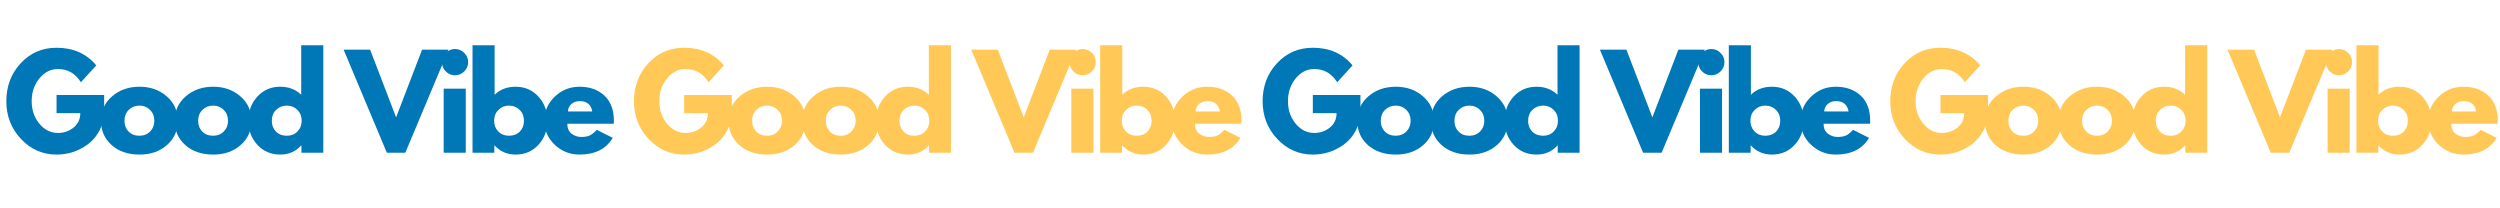 <svg xmlns="http://www.w3.org/2000/svg" xmlns:xlink="http://www.w3.org/1999/xlink" width="1200" zoomAndPan="magnify" viewBox="0 0 900 75" height="100" preserveAspectRatio="xMidYMid meet" version="1.0"><defs><g/></defs><g fill="#0077b6" fill-opacity="1"><g transform="translate(1.249, 54.973)"><g><path d="M 36.25 -20.781 L 36.25 -12.719 C 35.289 -8.312 33.191 -4.977 29.953 -2.719 C 26.711 -0.457 23.098 0.672 19.109 0.672 C 14.109 0.672 9.844 -1.195 6.312 -4.938 C 2.789 -8.688 1.031 -13.219 1.031 -18.531 C 1.031 -23.926 2.754 -28.484 6.203 -32.203 C 9.648 -35.922 13.953 -37.781 19.109 -37.781 C 25.141 -37.781 29.906 -35.664 33.406 -31.438 L 27.875 -25.359 C 25.895 -28.535 23.141 -30.125 19.609 -30.125 C 16.992 -30.125 14.766 -28.992 12.922 -26.734 C 11.078 -24.473 10.156 -21.738 10.156 -18.531 C 10.156 -15.383 11.078 -12.691 12.922 -10.453 C 14.766 -8.223 16.992 -7.109 19.609 -7.109 C 21.766 -7.109 23.645 -7.758 25.25 -9.062 C 26.852 -10.363 27.656 -12.094 27.656 -14.25 L 19.109 -14.25 L 19.109 -20.781 Z M 36.25 -20.781 "/></g></g></g><g fill="#0077b6" fill-opacity="1"><g transform="translate(35.325, 54.973)"><g><path d="M 4.875 -2.734 C 2.312 -5.016 1.031 -7.938 1.031 -11.5 C 1.031 -15.07 2.363 -18.004 5.031 -20.297 C 7.695 -22.598 10.992 -23.75 14.922 -23.75 C 18.797 -23.75 22.055 -22.594 24.703 -20.281 C 27.359 -17.969 28.688 -15.039 28.688 -11.5 C 28.688 -7.969 27.391 -5.055 24.797 -2.766 C 22.203 -0.473 18.91 0.672 14.922 0.672 C 10.785 0.672 7.438 -0.461 4.875 -2.734 Z M 11.031 -15.422 C 10 -14.398 9.484 -13.094 9.484 -11.5 C 9.484 -9.914 9.977 -8.617 10.969 -7.609 C 11.957 -6.609 13.266 -6.109 14.891 -6.109 C 16.441 -6.109 17.719 -6.617 18.719 -7.641 C 19.727 -8.66 20.234 -9.953 20.234 -11.516 C 20.234 -13.098 19.719 -14.398 18.688 -15.422 C 17.656 -16.441 16.391 -16.953 14.891 -16.953 C 13.359 -16.953 12.07 -16.441 11.031 -15.422 Z M 11.031 -15.422 "/></g></g></g><g fill="#0077b6" fill-opacity="1"><g transform="translate(61.849, 54.973)"><g><path d="M 4.875 -2.734 C 2.312 -5.016 1.031 -7.938 1.031 -11.5 C 1.031 -15.07 2.363 -18.004 5.031 -20.297 C 7.695 -22.598 10.992 -23.75 14.922 -23.75 C 18.797 -23.75 22.055 -22.594 24.703 -20.281 C 27.359 -17.969 28.688 -15.039 28.688 -11.5 C 28.688 -7.969 27.391 -5.055 24.797 -2.766 C 22.203 -0.473 18.91 0.672 14.922 0.672 C 10.785 0.672 7.438 -0.461 4.875 -2.734 Z M 11.031 -15.422 C 10 -14.398 9.484 -13.094 9.484 -11.5 C 9.484 -9.914 9.977 -8.617 10.969 -7.609 C 11.957 -6.609 13.266 -6.109 14.891 -6.109 C 16.441 -6.109 17.719 -6.617 18.719 -7.641 C 19.727 -8.66 20.234 -9.953 20.234 -11.516 C 20.234 -13.098 19.719 -14.398 18.688 -15.422 C 17.656 -16.441 16.391 -16.953 14.891 -16.953 C 13.359 -16.953 12.07 -16.441 11.031 -15.422 Z M 11.031 -15.422 "/></g></g></g><g fill="#0077b6" fill-opacity="1"><g transform="translate(88.373, 54.973)"><g><path d="M 4.266 -2.859 C 2.109 -5.211 1.031 -8.098 1.031 -11.516 C 1.031 -14.93 2.109 -17.82 4.266 -20.188 C 6.43 -22.562 9.176 -23.75 12.5 -23.75 C 15.562 -23.75 18.082 -22.785 20.062 -20.859 L 20.062 -38.672 L 28.016 -38.672 L 28.016 0 L 20.141 0 L 20.141 -2.609 L 20.062 -2.609 C 18.082 -0.422 15.562 0.672 12.5 0.672 C 9.176 0.672 6.43 -0.504 4.266 -2.859 Z M 11.031 -15.422 C 10 -14.398 9.484 -13.094 9.484 -11.5 C 9.484 -9.914 9.977 -8.617 10.969 -7.609 C 11.957 -6.609 13.266 -6.109 14.891 -6.109 C 16.441 -6.109 17.719 -6.617 18.719 -7.641 C 19.727 -8.66 20.234 -9.953 20.234 -11.516 C 20.234 -13.098 19.719 -14.398 18.688 -15.422 C 17.656 -16.441 16.391 -16.953 14.891 -16.953 C 13.359 -16.953 12.07 -16.441 11.031 -15.422 Z M 11.031 -15.422 "/></g></g></g><g fill="#0077b6" fill-opacity="1"><g transform="translate(115.887, 54.973)"><g/></g></g><g fill="#0077b6" fill-opacity="1"><g transform="translate(124.967, 54.973)"><g><path d="M 14.297 0 L -1.266 -37.094 L 8.281 -37.094 L 17.625 -12.719 L 26.984 -37.094 L 36.516 -37.094 L 20.953 0 Z M 14.297 0 "/></g></g></g><g fill="#0077b6" fill-opacity="1"><g transform="translate(157.021, 54.973)"><g><path d="M 3.453 -35.922 C 4.391 -36.859 5.5 -37.328 6.781 -37.328 C 8.07 -37.328 9.18 -36.859 10.109 -35.922 C 11.047 -34.992 11.516 -33.883 11.516 -32.594 C 11.516 -31.312 11.047 -30.203 10.109 -29.266 C 9.18 -28.336 8.07 -27.875 6.781 -27.875 C 5.5 -27.875 4.391 -28.336 3.453 -29.266 C 2.523 -30.203 2.062 -31.312 2.062 -32.594 C 2.062 -33.883 2.523 -34.992 3.453 -35.922 Z M 2.703 -23.062 L 2.703 0 L 10.656 0 L 10.656 -23.062 Z M 2.703 -23.062 "/></g></g></g><g fill="#0077b6" fill-opacity="1"><g transform="translate(167.405, 54.973)"><g><path d="M 26.438 -20.188 C 28.594 -17.82 29.672 -14.93 29.672 -11.516 C 29.672 -8.098 28.594 -5.211 26.438 -2.859 C 24.281 -0.504 21.539 0.672 18.219 0.672 C 15.156 0.672 12.633 -0.422 10.656 -2.609 L 10.562 -2.609 L 10.562 0 L 2.703 0 L 2.703 -38.672 L 10.656 -38.672 L 10.656 -20.859 C 12.633 -22.785 15.156 -23.75 18.219 -23.75 C 21.539 -23.75 24.281 -22.562 26.438 -20.188 Z M 19.734 -7.609 C 20.723 -8.617 21.219 -9.914 21.219 -11.5 C 21.219 -13.094 20.703 -14.398 19.672 -15.422 C 18.641 -16.441 17.359 -16.953 15.828 -16.953 C 14.328 -16.953 13.062 -16.441 12.031 -15.422 C 11 -14.398 10.484 -13.098 10.484 -11.516 C 10.484 -9.953 10.984 -8.66 11.984 -7.641 C 12.984 -6.617 14.266 -6.109 15.828 -6.109 C 17.441 -6.109 18.742 -6.609 19.734 -7.609 Z M 19.734 -7.609 "/></g></g></g><g fill="#0077b6" fill-opacity="1"><g transform="translate(194.918, 54.973)"><g><path d="M 26.031 -10.438 L 9.312 -10.438 C 9.312 -8.812 9.832 -7.609 10.875 -6.828 C 11.926 -6.055 13.066 -5.672 14.297 -5.672 C 15.586 -5.672 16.609 -5.844 17.359 -6.188 C 18.109 -6.531 18.961 -7.211 19.922 -8.234 L 25.672 -5.344 C 23.273 -1.332 19.289 0.672 13.719 0.672 C 10.238 0.672 7.254 -0.516 4.766 -2.891 C 2.273 -5.273 1.031 -8.145 1.031 -11.5 C 1.031 -14.863 2.273 -17.742 4.766 -20.141 C 7.254 -22.547 10.238 -23.75 13.719 -23.75 C 17.375 -23.75 20.348 -22.691 22.641 -20.578 C 24.93 -18.461 26.078 -15.441 26.078 -11.516 C 26.078 -10.973 26.062 -10.613 26.031 -10.438 Z M 9.531 -14.844 L 18.297 -14.844 C 18.117 -16.039 17.645 -16.961 16.875 -17.609 C 16.113 -18.254 15.133 -18.578 13.938 -18.578 C 12.625 -18.578 11.578 -18.227 10.797 -17.531 C 10.016 -16.844 9.594 -15.945 9.531 -14.844 Z M 9.531 -14.844 "/></g></g></g><g fill="#ffc857" fill-opacity="1"><g transform="translate(227.197, 54.973)"><g><path d="M 36.25 -20.781 L 36.25 -12.719 C 35.289 -8.312 33.191 -4.977 29.953 -2.719 C 26.711 -0.457 23.098 0.672 19.109 0.672 C 14.109 0.672 9.844 -1.195 6.312 -4.938 C 2.789 -8.688 1.031 -13.219 1.031 -18.531 C 1.031 -23.926 2.754 -28.484 6.203 -32.203 C 9.648 -35.922 13.953 -37.781 19.109 -37.781 C 25.141 -37.781 29.906 -35.664 33.406 -31.438 L 27.875 -25.359 C 25.895 -28.535 23.141 -30.125 19.609 -30.125 C 16.992 -30.125 14.766 -28.992 12.922 -26.734 C 11.078 -24.473 10.156 -21.738 10.156 -18.531 C 10.156 -15.383 11.078 -12.691 12.922 -10.453 C 14.766 -8.223 16.992 -7.109 19.609 -7.109 C 21.766 -7.109 23.645 -7.758 25.25 -9.062 C 26.852 -10.363 27.656 -12.094 27.656 -14.25 L 19.109 -14.25 L 19.109 -20.781 Z M 36.25 -20.781 "/></g></g></g><g fill="#ffc857" fill-opacity="1"><g transform="translate(261.274, 54.973)"><g><path d="M 4.875 -2.734 C 2.312 -5.016 1.031 -7.938 1.031 -11.5 C 1.031 -15.07 2.363 -18.004 5.031 -20.297 C 7.695 -22.598 10.992 -23.75 14.922 -23.75 C 18.797 -23.75 22.055 -22.594 24.703 -20.281 C 27.359 -17.969 28.688 -15.039 28.688 -11.5 C 28.688 -7.969 27.391 -5.055 24.797 -2.766 C 22.203 -0.473 18.91 0.672 14.922 0.672 C 10.785 0.672 7.438 -0.461 4.875 -2.734 Z M 11.031 -15.422 C 10 -14.398 9.484 -13.094 9.484 -11.5 C 9.484 -9.914 9.977 -8.617 10.969 -7.609 C 11.957 -6.609 13.266 -6.109 14.891 -6.109 C 16.441 -6.109 17.719 -6.617 18.719 -7.641 C 19.727 -8.66 20.234 -9.953 20.234 -11.516 C 20.234 -13.098 19.719 -14.398 18.688 -15.422 C 17.656 -16.441 16.391 -16.953 14.891 -16.953 C 13.359 -16.953 12.07 -16.441 11.031 -15.422 Z M 11.031 -15.422 "/></g></g></g><g fill="#ffc857" fill-opacity="1"><g transform="translate(287.798, 54.973)"><g><path d="M 4.875 -2.734 C 2.312 -5.016 1.031 -7.938 1.031 -11.5 C 1.031 -15.07 2.363 -18.004 5.031 -20.297 C 7.695 -22.598 10.992 -23.75 14.922 -23.75 C 18.797 -23.75 22.055 -22.594 24.703 -20.281 C 27.359 -17.969 28.688 -15.039 28.688 -11.5 C 28.688 -7.969 27.391 -5.055 24.797 -2.766 C 22.203 -0.473 18.91 0.672 14.922 0.672 C 10.785 0.672 7.438 -0.461 4.875 -2.734 Z M 11.031 -15.422 C 10 -14.398 9.484 -13.094 9.484 -11.5 C 9.484 -9.914 9.977 -8.617 10.969 -7.609 C 11.957 -6.609 13.266 -6.109 14.891 -6.109 C 16.441 -6.109 17.719 -6.617 18.719 -7.641 C 19.727 -8.66 20.234 -9.953 20.234 -11.516 C 20.234 -13.098 19.719 -14.398 18.688 -15.422 C 17.656 -16.441 16.391 -16.953 14.891 -16.953 C 13.359 -16.953 12.07 -16.441 11.031 -15.422 Z M 11.031 -15.422 "/></g></g></g><g fill="#ffc857" fill-opacity="1"><g transform="translate(314.322, 54.973)"><g><path d="M 4.266 -2.859 C 2.109 -5.211 1.031 -8.098 1.031 -11.516 C 1.031 -14.93 2.109 -17.82 4.266 -20.188 C 6.43 -22.562 9.176 -23.75 12.5 -23.75 C 15.562 -23.75 18.082 -22.785 20.062 -20.859 L 20.062 -38.672 L 28.016 -38.672 L 28.016 0 L 20.141 0 L 20.141 -2.609 L 20.062 -2.609 C 18.082 -0.422 15.562 0.672 12.5 0.672 C 9.176 0.672 6.43 -0.504 4.266 -2.859 Z M 11.031 -15.422 C 10 -14.398 9.484 -13.094 9.484 -11.5 C 9.484 -9.914 9.977 -8.617 10.969 -7.609 C 11.957 -6.609 13.266 -6.109 14.891 -6.109 C 16.441 -6.109 17.719 -6.617 18.719 -7.641 C 19.727 -8.66 20.234 -9.953 20.234 -11.516 C 20.234 -13.098 19.719 -14.398 18.688 -15.422 C 17.656 -16.441 16.391 -16.953 14.891 -16.953 C 13.359 -16.953 12.07 -16.441 11.031 -15.422 Z M 11.031 -15.422 "/></g></g></g><g fill="#ffc857" fill-opacity="1"><g transform="translate(341.835, 54.973)"><g/></g></g><g fill="#ffc857" fill-opacity="1"><g transform="translate(350.916, 54.973)"><g><path d="M 14.297 0 L -1.266 -37.094 L 8.281 -37.094 L 17.625 -12.719 L 26.984 -37.094 L 36.516 -37.094 L 20.953 0 Z M 14.297 0 "/></g></g></g><g fill="#ffc857" fill-opacity="1"><g transform="translate(382.97, 54.973)"><g><path d="M 3.453 -35.922 C 4.391 -36.859 5.5 -37.328 6.781 -37.328 C 8.07 -37.328 9.18 -36.859 10.109 -35.922 C 11.047 -34.992 11.516 -33.883 11.516 -32.594 C 11.516 -31.312 11.047 -30.203 10.109 -29.266 C 9.18 -28.336 8.07 -27.875 6.781 -27.875 C 5.5 -27.875 4.391 -28.336 3.453 -29.266 C 2.523 -30.203 2.062 -31.312 2.062 -32.594 C 2.062 -33.883 2.523 -34.992 3.453 -35.922 Z M 2.703 -23.062 L 2.703 0 L 10.656 0 L 10.656 -23.062 Z M 2.703 -23.062 "/></g></g></g><g fill="#ffc857" fill-opacity="1"><g transform="translate(393.354, 54.973)"><g><path d="M 26.438 -20.188 C 28.594 -17.82 29.672 -14.93 29.672 -11.516 C 29.672 -8.098 28.594 -5.211 26.438 -2.859 C 24.281 -0.504 21.539 0.672 18.219 0.672 C 15.156 0.672 12.633 -0.422 10.656 -2.609 L 10.562 -2.609 L 10.562 0 L 2.703 0 L 2.703 -38.672 L 10.656 -38.672 L 10.656 -20.859 C 12.633 -22.785 15.156 -23.75 18.219 -23.75 C 21.539 -23.75 24.281 -22.562 26.438 -20.188 Z M 19.734 -7.609 C 20.723 -8.617 21.219 -9.914 21.219 -11.5 C 21.219 -13.094 20.703 -14.398 19.672 -15.422 C 18.641 -16.441 17.359 -16.953 15.828 -16.953 C 14.328 -16.953 13.062 -16.441 12.031 -15.422 C 11 -14.398 10.484 -13.098 10.484 -11.516 C 10.484 -9.953 10.984 -8.66 11.984 -7.641 C 12.984 -6.617 14.266 -6.109 15.828 -6.109 C 17.441 -6.109 18.742 -6.609 19.734 -7.609 Z M 19.734 -7.609 "/></g></g></g><g fill="#ffc857" fill-opacity="1"><g transform="translate(420.867, 54.973)"><g><path d="M 26.031 -10.438 L 9.312 -10.438 C 9.312 -8.812 9.832 -7.609 10.875 -6.828 C 11.926 -6.055 13.066 -5.672 14.297 -5.672 C 15.586 -5.672 16.609 -5.844 17.359 -6.188 C 18.109 -6.531 18.961 -7.211 19.922 -8.234 L 25.672 -5.344 C 23.273 -1.332 19.289 0.672 13.719 0.672 C 10.238 0.672 7.254 -0.516 4.766 -2.891 C 2.273 -5.273 1.031 -8.145 1.031 -11.5 C 1.031 -14.863 2.273 -17.742 4.766 -20.141 C 7.254 -22.547 10.238 -23.75 13.719 -23.75 C 17.375 -23.75 20.348 -22.691 22.641 -20.578 C 24.93 -18.461 26.078 -15.441 26.078 -11.516 C 26.078 -10.973 26.062 -10.613 26.031 -10.438 Z M 9.531 -14.844 L 18.297 -14.844 C 18.117 -16.039 17.645 -16.961 16.875 -17.609 C 16.113 -18.254 15.133 -18.578 13.938 -18.578 C 12.625 -18.578 11.578 -18.227 10.797 -17.531 C 10.016 -16.844 9.594 -15.945 9.531 -14.844 Z M 9.531 -14.844 "/></g></g></g><g fill="#0077b6" fill-opacity="1"><g transform="translate(453.511, 54.973)"><g><path d="M 36.25 -20.781 L 36.25 -12.719 C 35.289 -8.312 33.191 -4.977 29.953 -2.719 C 26.711 -0.457 23.098 0.672 19.109 0.672 C 14.109 0.672 9.844 -1.195 6.312 -4.938 C 2.789 -8.688 1.031 -13.219 1.031 -18.531 C 1.031 -23.926 2.754 -28.484 6.203 -32.203 C 9.648 -35.922 13.953 -37.781 19.109 -37.781 C 25.141 -37.781 29.906 -35.664 33.406 -31.438 L 27.875 -25.359 C 25.895 -28.535 23.141 -30.125 19.609 -30.125 C 16.992 -30.125 14.766 -28.992 12.922 -26.734 C 11.078 -24.473 10.156 -21.738 10.156 -18.531 C 10.156 -15.383 11.078 -12.691 12.922 -10.453 C 14.766 -8.223 16.992 -7.109 19.609 -7.109 C 21.766 -7.109 23.645 -7.758 25.25 -9.062 C 26.852 -10.363 27.656 -12.094 27.656 -14.25 L 19.109 -14.25 L 19.109 -20.781 Z M 36.25 -20.781 "/></g></g></g><g fill="#0077b6" fill-opacity="1"><g transform="translate(487.588, 54.973)"><g><path d="M 4.875 -2.734 C 2.312 -5.016 1.031 -7.938 1.031 -11.5 C 1.031 -15.07 2.363 -18.004 5.031 -20.297 C 7.695 -22.598 10.992 -23.75 14.922 -23.75 C 18.797 -23.75 22.055 -22.594 24.703 -20.281 C 27.359 -17.969 28.688 -15.039 28.688 -11.5 C 28.688 -7.969 27.391 -5.055 24.797 -2.766 C 22.203 -0.473 18.91 0.672 14.922 0.672 C 10.785 0.672 7.438 -0.461 4.875 -2.734 Z M 11.031 -15.422 C 10 -14.398 9.484 -13.094 9.484 -11.5 C 9.484 -9.914 9.977 -8.617 10.969 -7.609 C 11.957 -6.609 13.266 -6.109 14.891 -6.109 C 16.441 -6.109 17.719 -6.617 18.719 -7.641 C 19.727 -8.66 20.234 -9.953 20.234 -11.516 C 20.234 -13.098 19.719 -14.398 18.688 -15.422 C 17.656 -16.441 16.391 -16.953 14.891 -16.953 C 13.359 -16.953 12.07 -16.441 11.031 -15.422 Z M 11.031 -15.422 "/></g></g></g><g fill="#0077b6" fill-opacity="1"><g transform="translate(514.112, 54.973)"><g><path d="M 4.875 -2.734 C 2.312 -5.016 1.031 -7.938 1.031 -11.5 C 1.031 -15.07 2.363 -18.004 5.031 -20.297 C 7.695 -22.598 10.992 -23.75 14.922 -23.75 C 18.797 -23.75 22.055 -22.594 24.703 -20.281 C 27.359 -17.969 28.688 -15.039 28.688 -11.5 C 28.688 -7.969 27.391 -5.055 24.797 -2.766 C 22.203 -0.473 18.91 0.672 14.922 0.672 C 10.785 0.672 7.438 -0.461 4.875 -2.734 Z M 11.031 -15.422 C 10 -14.398 9.484 -13.094 9.484 -11.5 C 9.484 -9.914 9.977 -8.617 10.969 -7.609 C 11.957 -6.609 13.266 -6.109 14.891 -6.109 C 16.441 -6.109 17.719 -6.617 18.719 -7.641 C 19.727 -8.66 20.234 -9.953 20.234 -11.516 C 20.234 -13.098 19.719 -14.398 18.688 -15.422 C 17.656 -16.441 16.391 -16.953 14.891 -16.953 C 13.359 -16.953 12.07 -16.441 11.031 -15.422 Z M 11.031 -15.422 "/></g></g></g><g fill="#0077b6" fill-opacity="1"><g transform="translate(540.636, 54.973)"><g><path d="M 4.266 -2.859 C 2.109 -5.211 1.031 -8.098 1.031 -11.516 C 1.031 -14.93 2.109 -17.82 4.266 -20.188 C 6.43 -22.562 9.176 -23.75 12.5 -23.75 C 15.562 -23.75 18.082 -22.785 20.062 -20.859 L 20.062 -38.672 L 28.016 -38.672 L 28.016 0 L 20.141 0 L 20.141 -2.609 L 20.062 -2.609 C 18.082 -0.422 15.562 0.672 12.5 0.672 C 9.176 0.672 6.43 -0.504 4.266 -2.859 Z M 11.031 -15.422 C 10 -14.398 9.484 -13.094 9.484 -11.5 C 9.484 -9.914 9.977 -8.617 10.969 -7.609 C 11.957 -6.609 13.266 -6.109 14.891 -6.109 C 16.441 -6.109 17.719 -6.617 18.719 -7.641 C 19.727 -8.66 20.234 -9.953 20.234 -11.516 C 20.234 -13.098 19.719 -14.398 18.688 -15.422 C 17.656 -16.441 16.391 -16.953 14.891 -16.953 C 13.359 -16.953 12.07 -16.441 11.031 -15.422 Z M 11.031 -15.422 "/></g></g></g><g fill="#0077b6" fill-opacity="1"><g transform="translate(568.149, 54.973)"><g/></g></g><g fill="#0077b6" fill-opacity="1"><g transform="translate(577.23, 54.973)"><g><path d="M 14.297 0 L -1.266 -37.094 L 8.281 -37.094 L 17.625 -12.719 L 26.984 -37.094 L 36.516 -37.094 L 20.953 0 Z M 14.297 0 "/></g></g></g><g fill="#0077b6" fill-opacity="1"><g transform="translate(609.283, 54.973)"><g><path d="M 3.453 -35.922 C 4.391 -36.859 5.5 -37.328 6.781 -37.328 C 8.07 -37.328 9.18 -36.859 10.109 -35.922 C 11.047 -34.992 11.516 -33.883 11.516 -32.594 C 11.516 -31.312 11.047 -30.203 10.109 -29.266 C 9.18 -28.336 8.07 -27.875 6.781 -27.875 C 5.5 -27.875 4.391 -28.336 3.453 -29.266 C 2.523 -30.203 2.062 -31.312 2.062 -32.594 C 2.062 -33.883 2.523 -34.992 3.453 -35.922 Z M 2.703 -23.062 L 2.703 0 L 10.656 0 L 10.656 -23.062 Z M 2.703 -23.062 "/></g></g></g><g fill="#0077b6" fill-opacity="1"><g transform="translate(619.668, 54.973)"><g><path d="M 26.438 -20.188 C 28.594 -17.82 29.672 -14.93 29.672 -11.516 C 29.672 -8.098 28.594 -5.211 26.438 -2.859 C 24.281 -0.504 21.539 0.672 18.219 0.672 C 15.156 0.672 12.633 -0.422 10.656 -2.609 L 10.562 -2.609 L 10.562 0 L 2.703 0 L 2.703 -38.672 L 10.656 -38.672 L 10.656 -20.859 C 12.633 -22.785 15.156 -23.75 18.219 -23.75 C 21.539 -23.75 24.281 -22.562 26.438 -20.188 Z M 19.734 -7.609 C 20.723 -8.617 21.219 -9.914 21.219 -11.5 C 21.219 -13.094 20.703 -14.398 19.672 -15.422 C 18.641 -16.441 17.359 -16.953 15.828 -16.953 C 14.328 -16.953 13.062 -16.441 12.031 -15.422 C 11 -14.398 10.484 -13.098 10.484 -11.516 C 10.484 -9.953 10.984 -8.66 11.984 -7.641 C 12.984 -6.617 14.266 -6.109 15.828 -6.109 C 17.441 -6.109 18.742 -6.609 19.734 -7.609 Z M 19.734 -7.609 "/></g></g></g><g fill="#0077b6" fill-opacity="1"><g transform="translate(647.181, 54.973)"><g><path d="M 26.031 -10.438 L 9.312 -10.438 C 9.312 -8.812 9.832 -7.609 10.875 -6.828 C 11.926 -6.055 13.066 -5.672 14.297 -5.672 C 15.586 -5.672 16.609 -5.844 17.359 -6.188 C 18.109 -6.531 18.961 -7.211 19.922 -8.234 L 25.672 -5.344 C 23.273 -1.332 19.289 0.672 13.719 0.672 C 10.238 0.672 7.254 -0.516 4.766 -2.891 C 2.273 -5.273 1.031 -8.145 1.031 -11.5 C 1.031 -14.863 2.273 -17.742 4.766 -20.141 C 7.254 -22.547 10.238 -23.75 13.719 -23.75 C 17.375 -23.75 20.348 -22.691 22.641 -20.578 C 24.93 -18.461 26.078 -15.441 26.078 -11.516 C 26.078 -10.973 26.062 -10.613 26.031 -10.438 Z M 9.531 -14.844 L 18.297 -14.844 C 18.117 -16.039 17.645 -16.961 16.875 -17.609 C 16.113 -18.254 15.133 -18.578 13.938 -18.578 C 12.625 -18.578 11.578 -18.227 10.797 -17.531 C 10.016 -16.844 9.594 -15.945 9.531 -14.844 Z M 9.531 -14.844 "/></g></g></g><g fill="#ffc857" fill-opacity="1"><g transform="translate(679.46, 54.973)"><g><path d="M 36.25 -20.781 L 36.25 -12.719 C 35.289 -8.312 33.191 -4.977 29.953 -2.719 C 26.711 -0.457 23.098 0.672 19.109 0.672 C 14.109 0.672 9.844 -1.195 6.312 -4.938 C 2.789 -8.688 1.031 -13.219 1.031 -18.531 C 1.031 -23.926 2.754 -28.484 6.203 -32.203 C 9.648 -35.922 13.953 -37.781 19.109 -37.781 C 25.141 -37.781 29.906 -35.664 33.406 -31.438 L 27.875 -25.359 C 25.895 -28.535 23.141 -30.125 19.609 -30.125 C 16.992 -30.125 14.766 -28.992 12.922 -26.734 C 11.078 -24.473 10.156 -21.738 10.156 -18.531 C 10.156 -15.383 11.078 -12.691 12.922 -10.453 C 14.766 -8.223 16.992 -7.109 19.609 -7.109 C 21.766 -7.109 23.645 -7.758 25.25 -9.062 C 26.852 -10.363 27.656 -12.094 27.656 -14.25 L 19.109 -14.25 L 19.109 -20.781 Z M 36.25 -20.781 "/></g></g></g><g fill="#ffc857" fill-opacity="1"><g transform="translate(713.537, 54.973)"><g><path d="M 4.875 -2.734 C 2.312 -5.016 1.031 -7.938 1.031 -11.5 C 1.031 -15.07 2.363 -18.004 5.031 -20.297 C 7.695 -22.598 10.992 -23.75 14.922 -23.75 C 18.797 -23.75 22.055 -22.594 24.703 -20.281 C 27.359 -17.969 28.688 -15.039 28.688 -11.5 C 28.688 -7.969 27.391 -5.055 24.797 -2.766 C 22.203 -0.473 18.91 0.672 14.922 0.672 C 10.785 0.672 7.438 -0.461 4.875 -2.734 Z M 11.031 -15.422 C 10 -14.398 9.484 -13.094 9.484 -11.5 C 9.484 -9.914 9.977 -8.617 10.969 -7.609 C 11.957 -6.609 13.266 -6.109 14.891 -6.109 C 16.441 -6.109 17.719 -6.617 18.719 -7.641 C 19.727 -8.66 20.234 -9.953 20.234 -11.516 C 20.234 -13.098 19.719 -14.398 18.688 -15.422 C 17.656 -16.441 16.391 -16.953 14.891 -16.953 C 13.359 -16.953 12.07 -16.441 11.031 -15.422 Z M 11.031 -15.422 "/></g></g></g><g fill="#ffc857" fill-opacity="1"><g transform="translate(740.061, 54.973)"><g><path d="M 4.875 -2.734 C 2.312 -5.016 1.031 -7.938 1.031 -11.5 C 1.031 -15.07 2.363 -18.004 5.031 -20.297 C 7.695 -22.598 10.992 -23.75 14.922 -23.75 C 18.797 -23.75 22.055 -22.594 24.703 -20.281 C 27.359 -17.969 28.688 -15.039 28.688 -11.5 C 28.688 -7.969 27.391 -5.055 24.797 -2.766 C 22.203 -0.473 18.91 0.672 14.922 0.672 C 10.785 0.672 7.438 -0.461 4.875 -2.734 Z M 11.031 -15.422 C 10 -14.398 9.484 -13.094 9.484 -11.5 C 9.484 -9.914 9.977 -8.617 10.969 -7.609 C 11.957 -6.609 13.266 -6.109 14.891 -6.109 C 16.441 -6.109 17.719 -6.617 18.719 -7.641 C 19.727 -8.66 20.234 -9.953 20.234 -11.516 C 20.234 -13.098 19.719 -14.398 18.688 -15.422 C 17.656 -16.441 16.391 -16.953 14.891 -16.953 C 13.359 -16.953 12.07 -16.441 11.031 -15.422 Z M 11.031 -15.422 "/></g></g></g><g fill="#ffc857" fill-opacity="1"><g transform="translate(766.585, 54.973)"><g><path d="M 4.266 -2.859 C 2.109 -5.211 1.031 -8.098 1.031 -11.516 C 1.031 -14.93 2.109 -17.82 4.266 -20.188 C 6.43 -22.562 9.176 -23.75 12.5 -23.75 C 15.562 -23.75 18.082 -22.785 20.062 -20.859 L 20.062 -38.672 L 28.016 -38.672 L 28.016 0 L 20.141 0 L 20.141 -2.609 L 20.062 -2.609 C 18.082 -0.422 15.562 0.672 12.5 0.672 C 9.176 0.672 6.43 -0.504 4.266 -2.859 Z M 11.031 -15.422 C 10 -14.398 9.484 -13.094 9.484 -11.5 C 9.484 -9.914 9.977 -8.617 10.969 -7.609 C 11.957 -6.609 13.266 -6.109 14.891 -6.109 C 16.441 -6.109 17.719 -6.617 18.719 -7.641 C 19.727 -8.66 20.234 -9.953 20.234 -11.516 C 20.234 -13.098 19.719 -14.398 18.688 -15.422 C 17.656 -16.441 16.391 -16.953 14.891 -16.953 C 13.359 -16.953 12.07 -16.441 11.031 -15.422 Z M 11.031 -15.422 "/></g></g></g><g fill="#ffc857" fill-opacity="1"><g transform="translate(794.098, 54.973)"><g/></g></g><g fill="#ffc857" fill-opacity="1"><g transform="translate(803.178, 54.973)"><g><path d="M 14.297 0 L -1.266 -37.094 L 8.281 -37.094 L 17.625 -12.719 L 26.984 -37.094 L 36.516 -37.094 L 20.953 0 Z M 14.297 0 "/></g></g></g><g fill="#ffc857" fill-opacity="1"><g transform="translate(835.232, 54.973)"><g><path d="M 3.453 -35.922 C 4.391 -36.859 5.5 -37.328 6.781 -37.328 C 8.07 -37.328 9.18 -36.859 10.109 -35.922 C 11.047 -34.992 11.516 -33.883 11.516 -32.594 C 11.516 -31.312 11.047 -30.203 10.109 -29.266 C 9.18 -28.336 8.07 -27.875 6.781 -27.875 C 5.5 -27.875 4.391 -28.336 3.453 -29.266 C 2.523 -30.203 2.062 -31.312 2.062 -32.594 C 2.062 -33.883 2.523 -34.992 3.453 -35.922 Z M 2.703 -23.062 L 2.703 0 L 10.656 0 L 10.656 -23.062 Z M 2.703 -23.062 "/></g></g></g><g fill="#ffc857" fill-opacity="1"><g transform="translate(845.616, 54.973)"><g><path d="M 26.438 -20.188 C 28.594 -17.82 29.672 -14.93 29.672 -11.516 C 29.672 -8.098 28.594 -5.211 26.438 -2.859 C 24.281 -0.504 21.539 0.672 18.219 0.672 C 15.156 0.672 12.633 -0.422 10.656 -2.609 L 10.562 -2.609 L 10.562 0 L 2.703 0 L 2.703 -38.672 L 10.656 -38.672 L 10.656 -20.859 C 12.633 -22.785 15.156 -23.75 18.219 -23.75 C 21.539 -23.75 24.281 -22.562 26.438 -20.188 Z M 19.734 -7.609 C 20.723 -8.617 21.219 -9.914 21.219 -11.5 C 21.219 -13.094 20.703 -14.398 19.672 -15.422 C 18.641 -16.441 17.359 -16.953 15.828 -16.953 C 14.328 -16.953 13.062 -16.441 12.031 -15.422 C 11 -14.398 10.484 -13.098 10.484 -11.516 C 10.484 -9.953 10.984 -8.66 11.984 -7.641 C 12.984 -6.617 14.266 -6.109 15.828 -6.109 C 17.441 -6.109 18.742 -6.609 19.734 -7.609 Z M 19.734 -7.609 "/></g></g></g><g fill="#ffc857" fill-opacity="1"><g transform="translate(873.129, 54.973)"><g><path d="M 26.031 -10.438 L 9.312 -10.438 C 9.312 -8.812 9.832 -7.609 10.875 -6.828 C 11.926 -6.055 13.066 -5.672 14.297 -5.672 C 15.586 -5.672 16.609 -5.844 17.359 -6.188 C 18.109 -6.531 18.961 -7.211 19.922 -8.234 L 25.672 -5.344 C 23.273 -1.332 19.289 0.672 13.719 0.672 C 10.238 0.672 7.254 -0.516 4.766 -2.891 C 2.273 -5.273 1.031 -8.145 1.031 -11.5 C 1.031 -14.863 2.273 -17.742 4.766 -20.141 C 7.254 -22.547 10.238 -23.75 13.719 -23.75 C 17.375 -23.75 20.348 -22.691 22.641 -20.578 C 24.93 -18.461 26.078 -15.441 26.078 -11.516 C 26.078 -10.973 26.062 -10.613 26.031 -10.438 Z M 9.531 -14.844 L 18.297 -14.844 C 18.117 -16.039 17.645 -16.961 16.875 -17.609 C 16.113 -18.254 15.133 -18.578 13.938 -18.578 C 12.625 -18.578 11.578 -18.227 10.797 -17.531 C 10.016 -16.844 9.594 -15.945 9.531 -14.844 Z M 9.531 -14.844 "/></g></g></g></svg>
